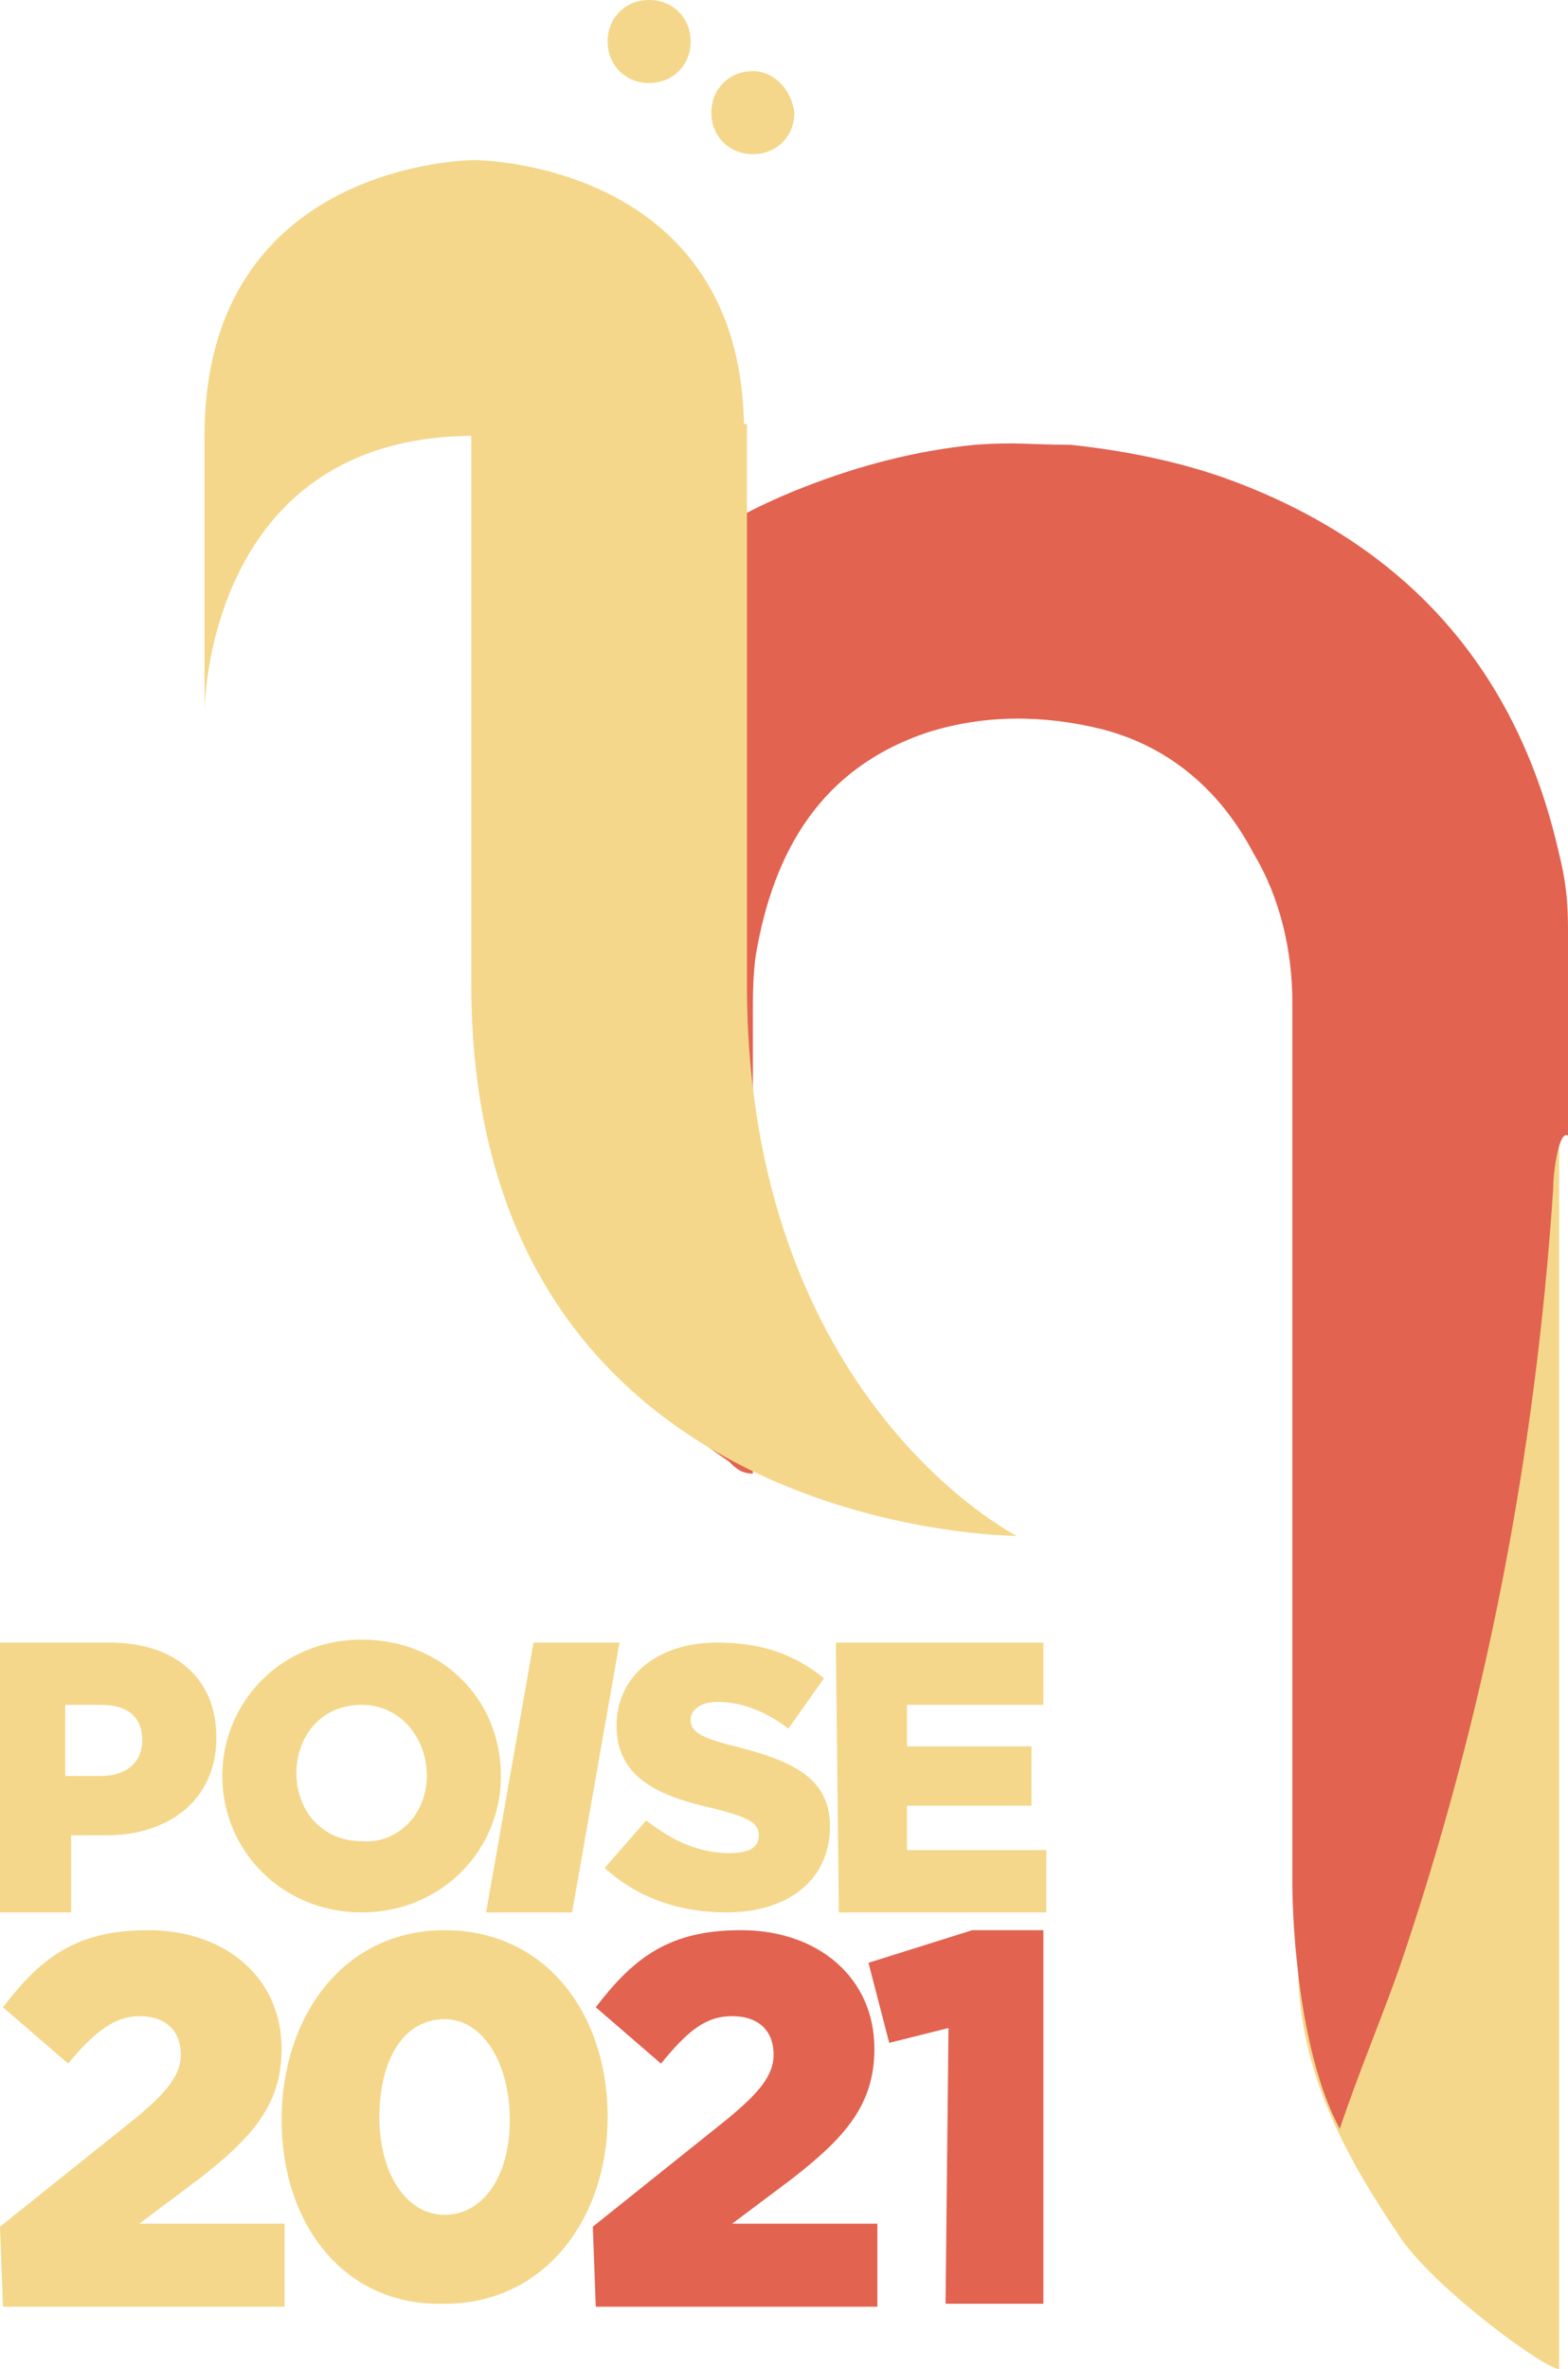<?xml version="1.0" encoding="UTF-8"?>
<svg width="52.9" height="79.9" version="1.1" viewBox="0 0 52.9 79.9" xml:space="preserve" xmlns="http://www.w3.org/2000/svg">
<style type="text/css">
	.st0{fill:#181825;}
	.st1{fill:#7B2F28;}
	.st2{fill:#E26350;}
	.st3{fill:#F9F6F6;}
	.st4{fill-rule:evenodd;clip-rule:evenodd;fill:#181825;}
	.st5{fill:#E9B31F;}
	.st6{font-family:'Poppins-BoldItalic';}
	.st7{font-size:161.025px;}
	.st8{fill:none;}
	.st9{font-family:'Poppins-SemiBold';}
	.st10{font-size:28.544px;}
	.st11{letter-spacing:2.7;}
	.st12{font-family:'Poppins-Regular';}
	.st13{letter-spacing:3.6;}
	.st14{letter-spacing:6.3;}
	.st15{letter-spacing:5.4;}
	.st16{fill:#AA6E00;}
	.st17{font-size:26.191px;}
	.st18{fill:none;stroke:#AA6E00;stroke-width:3;stroke-miterlimit:10;}
	.st19{font-size:32.868px;}
	.st20{clip-path:url(#SVGID_2_);}
	.st21{clip-path:url(#SVGID_4_);}
	.st22{font-family:'Bebas-Regular';}
	.st23{font-size:40.85px;}
	.st24{fill-rule:evenodd;clip-rule:evenodd;fill:#F4D78A;}
	.st25{fill-rule:evenodd;clip-rule:evenodd;fill:#E26350;}
	.st26{fill-rule:evenodd;clip-rule:evenodd;fill:#F5D149;}
	.st27{fill:#F4D78A;}
	.st28{font-family:'Poppins-ExtraBold';}
	.st29{font-size:81.204px;}
	.st30{letter-spacing:-1;}
	.st31{font-family:'Poppins-Bold';}
	.st32{font-size:102.491px;}
	.st33{font-size:39.788px;}
	.st34{fill:none;stroke:#F9F6F6;stroke-width:12;stroke-linecap:round;stroke-miterlimit:10;}
	.st35{fill:#79769E;}
	.st36{fill:none;stroke:#E9B31F;stroke-width:3;stroke-miterlimit:10;}
	.st37{fill:none;stroke:#79769E;stroke-width:3;stroke-miterlimit:10;}
	.st38{font-size:25.949px;}
	.st39{font-family:'Poppins-Medium';}
	.st40{font-size:77.846px;}
	.st41{font-size:36.193px;}
	.st42{font-size:50.33px;}
	.st43{fill:none;stroke:#181825;stroke-width:5;stroke-miterlimit:10;}
	.st44{fill:#FFFFFF;}
	.st45{enable-background:new    ;}
	.st46{fill:none;stroke:#FFFFFF;stroke-width:3;stroke-miterlimit:10;}
	.st47{font-size:36.815px;}
	.st48{fill:none;stroke:#FFFFFF;stroke-width:8;stroke-linecap:round;stroke-linejoin:round;stroke-miterlimit:10;}
	.st49{font-size:49.303px;}
	.st50{fill:none;stroke:#F9F6F6;stroke-width:8;stroke-miterlimit:10;}
	.st51{fill:#171825;}
	.st52{fill:#F7F5F5;}
	.st53{font-size:30.216px;}
	.st54{font-family:'Poppins-Light';}
	.st55{font-size:40px;}
	.st56{clip-path:url(#SVGID_6_);}
	.st57{font-family:'ArialMT';}
	.st58{font-size:8.301px;}
	.st59{letter-spacing:22;}
	.st60{letter-spacing:25;}
	.st61{letter-spacing:-10;}
</style>



















































































































<g transform="translate(-164.5,-72.6)">
		
			<path class="st24" d="m208.2 138.3v-31.8c0-0.4 0.1-0.5 0.5-0.5h7.9c0.4 0 0.5 0.1 0.5 0.5v46c-0.5 0-4.3-2.8-5.4-4.5-1.9-2.8-3.5-5.8-3.4-9.4 0-0.1 0-0.2-0.1-0.3z"/>
		
		
			<path class="st25" d="m216.9 112.7c-0.6 9-2.3 17.8-5.2 26.3-0.6 1.7-1.4 3.6-2 5.4-1.4-2.6-1.6-7-1.6-8.3v-29.7c0-1.7-0.4-3.5-1.3-5-1.1-2.1-2.8-3.6-5.1-4.2-2-0.5-4-0.5-5.9 0.1-3.6 1.2-5.2 4-5.8 7.5-0.1 0.7-0.1 1.4-0.1 2v14.7 0.8c-0.4 0-0.6-0.2-0.8-0.4-4.7-3.2-7.5-7.3-8.2-12.9 0-0.1 0-0.5-0.1-0.7v-1.2-0.8-1.6-0.5-0.5c0.2-0.8 0.1-1.6 0.3-2.3 1.3-6.1 4.9-10.2 10.6-12.4 1.8-0.7 3.7-1.2 5.7-1.4 1.4-0.1 1.8 0 3.2 0 1.9 0.2 3.9 0.6 5.7 1.3 5.7 2.2 9.4 6.3 10.8 12.5 0.2 0.8 0.3 1.5 0.3 2.5v1.1 0.8 1.2 3.2 0.7c-0.3-0.2-0.5 1.2-0.5 1.8z"/>
			<path class="st26" d="m217.1 104.7v0.8"/>
		
		<g id="Shape_5_1_">
			
				<path class="st27" d="m189.7 105.8v-18.9l-9.3 0.1v18.8c0 18.6 18.4 18.6 18.4 18.6s-9.1-4.6-9.1-18.6z"/>
			
		</g>
		<g id="Ellipse_2_1_">
			
				<path class="st27" d="m189.9 75c-0.8 0-1.4 0.6-1.4 1.4s0.6 1.4 1.4 1.4 1.4-0.6 1.4-1.4c-0.1-0.8-0.7-1.4-1.4-1.4z"/>
			
		</g>
		<g id="Ellipse_2_copy_1_">
			
				<path class="st27" d="m186.4 72.6c-0.8 0-1.4 0.6-1.4 1.4s0.6 1.4 1.4 1.4 1.4-0.6 1.4-1.4-0.6-1.4-1.4-1.4z"/>
			
		</g>
		<g id="Ellipse_2_copy_2_1_">
			
				<circle class="st27" cx="182.1" cy="73.6" r="0"/>
			
		</g>
		
			
				<path class="st27" d="m164.5 128h3.7c2.2 0 3.6 1.2 3.6 3.2 0 2.1-1.6 3.3-3.7 3.3h-1.2v2.6h-2.4zm3.4 4.5c0.9 0 1.4-0.5 1.4-1.2 0-0.8-0.5-1.2-1.4-1.2h-1.2v2.4z"/>
				<path class="st27" d="m172 132.5c0-2.5 2-4.6 4.7-4.6s4.7 2 4.7 4.6c0 2.5-2 4.6-4.7 4.6s-4.7-2.1-4.7-4.6zm6.9 0c0-1.3-0.9-2.4-2.2-2.4-1.4 0-2.2 1.1-2.2 2.3 0 1.3 0.9 2.3 2.2 2.3 1.2 0.1 2.2-0.9 2.2-2.2z"/>
				<path class="st27" d="m182.5 128h2.9l-1.6 9.1h-2.9z"/>
				<path class="st27" d="m184.9 135.6 1.4-1.6c0.9 0.7 1.8 1.1 2.8 1.1 0.7 0 1-0.2 1-0.6s-0.3-0.6-1.5-0.9c-1.8-0.4-3.3-1-3.3-2.8 0-1.6 1.3-2.8 3.4-2.8 1.5 0 2.6 0.4 3.6 1.2l-1.2 1.7c-0.8-0.6-1.6-0.9-2.4-0.9-0.6 0-0.9 0.3-0.9 0.6 0 0.4 0.3 0.6 1.5 0.9 2 0.5 3.2 1.1 3.2 2.7 0 1.8-1.4 2.9-3.5 2.9-1.6 0-3-0.5-4.1-1.5z"/>
				<path class="st27" d="m192.7 128h7v2.1h-4.6v1.4h4.2v2h-4.2v1.5h4.7v2.1h-7z"/>
			
			<path class="st27" d="m164.5 147.7 4.5-3.6c1.1-0.9 1.6-1.5 1.6-2.2 0-0.8-0.5-1.3-1.4-1.3-0.8 0-1.5 0.5-2.4 1.6l-2.2-1.9c1.3-1.7 2.5-2.6 4.9-2.6 2.6 0 4.5 1.6 4.5 4 0 1.9-1 3-2.8 4.4l-2 1.5h4.9v2.8h-9.5z"/>
			<path class="st27" d="m174 144.1c0-3.5 2.1-6.4 5.5-6.4s5.5 2.8 5.5 6.3c0 3.4-2.1 6.3-5.5 6.3-3.4 0.1-5.5-2.7-5.5-6.2zm7.7 0c0-1.9-0.9-3.4-2.2-3.4-1.4 0-2.2 1.4-2.2 3.3s0.9 3.3 2.2 3.3 2.2-1.3 2.2-3.2z"/>
			<path class="st2" d="m184.5 147.7 4.5-3.6c1.1-0.9 1.6-1.5 1.6-2.2 0-0.8-0.5-1.3-1.4-1.3s-1.5 0.5-2.4 1.6l-2.2-1.9c1.3-1.7 2.5-2.6 4.9-2.6 2.6 0 4.5 1.6 4.5 4 0 1.9-1 3-2.8 4.4l-2 1.5h4.9v2.8h-9.5z"/>
			<path class="st2" d="m196.5 141-2 0.5-0.7-2.7 3.5-1.1h2.4v12.6h-3.3z"/>
		
		<g id="Shape_2_1_">
			
				<path class="st27" d="m180.5 78s-9.1 0-9.1 9.3v9.3s0-9.3 9.1-9.3 9.1 9.1 9.1 9.1v-9.1c0.1-9.3-9.1-9.3-9.1-9.3z"/>
			
		</g>
	</g>

































































</svg>
